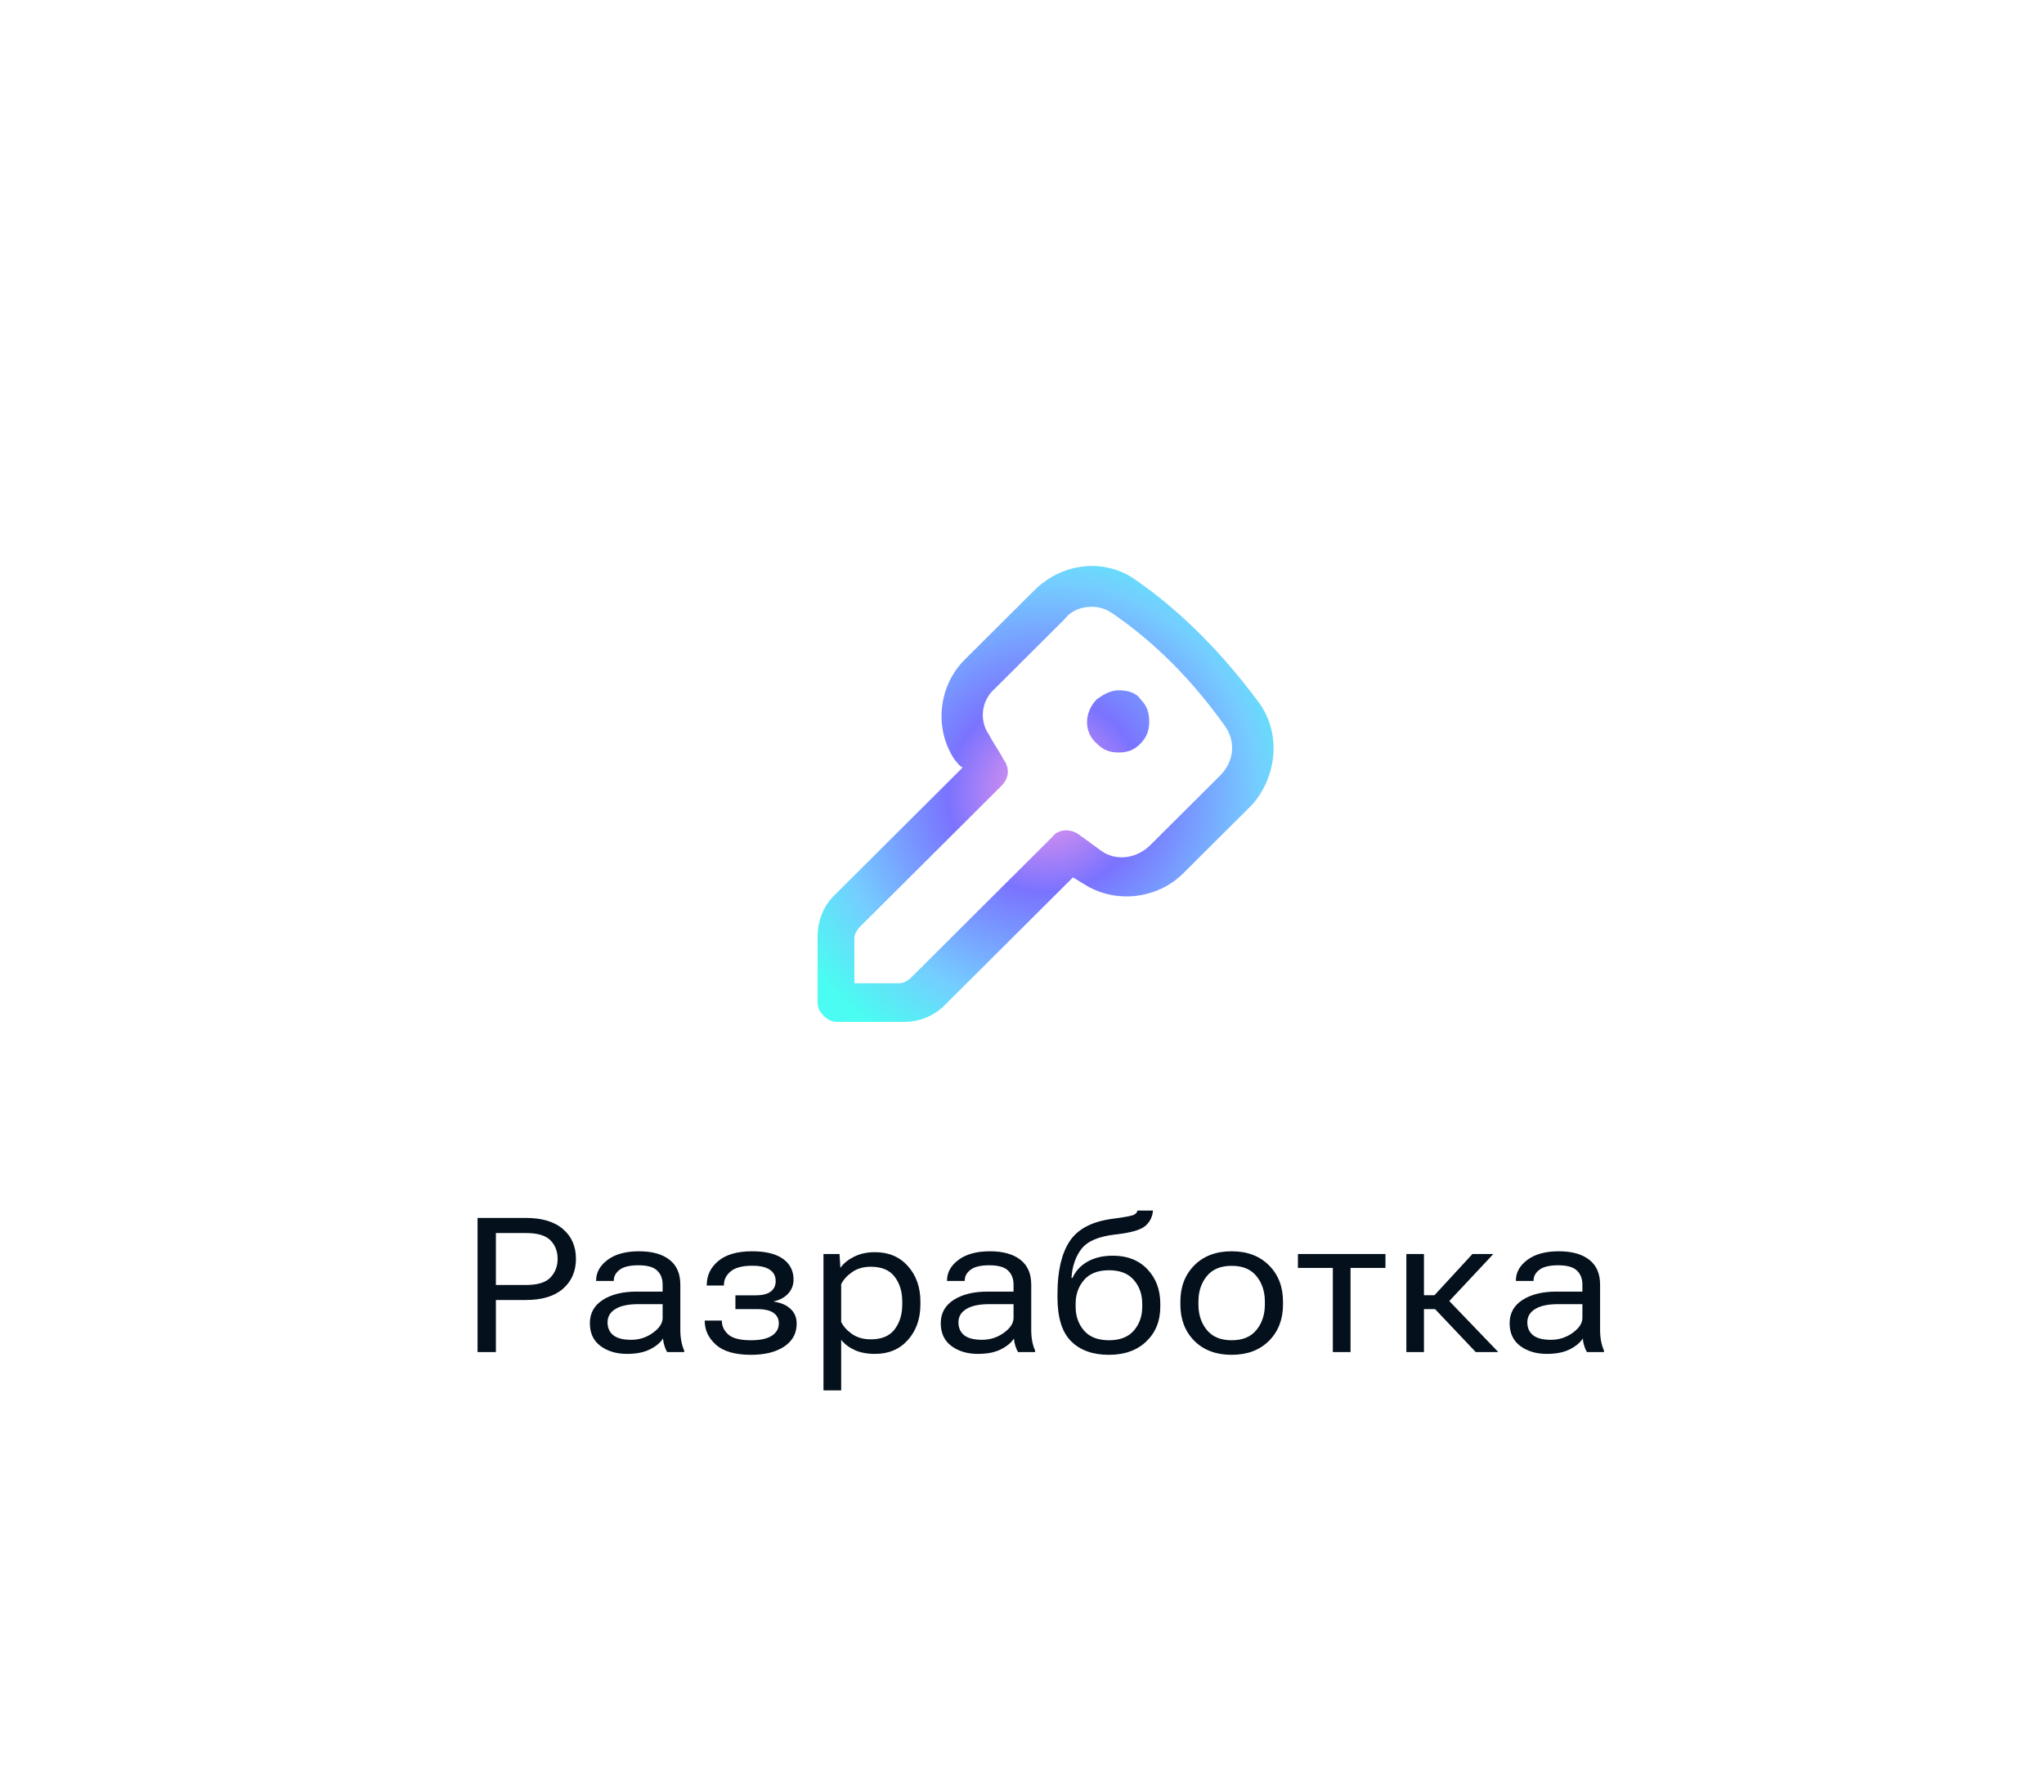 <svg width="130" height="114" viewBox="0 0 130 114" fill="none" xmlns="http://www.w3.org/2000/svg">
<g filter="url(#filter0_dd_364_14448)">
<rect x="9" y="8" width="110" height="94" rx="12" fill="white"/>
<path d="M78.061 40.679C75.853 37.703 73.254 34.984 70.266 32.914C68.318 31.49 65.59 31.749 63.771 33.561L59.354 37.961C57.665 39.644 57.405 42.362 58.704 44.303C58.834 44.433 58.964 44.692 59.224 44.821L51.039 52.975C50.39 53.623 50 54.529 50 55.564V59.706C50 60.094 50.13 60.353 50.39 60.612C50.65 60.871 50.909 61 51.299 61H55.456C56.496 61 57.405 60.612 58.055 59.965L66.239 51.81C66.499 51.94 66.629 52.069 66.889 52.199C68.837 53.493 71.566 53.234 73.254 51.552L77.671 47.151C79.23 45.339 79.49 42.621 78.061 40.679ZM75.593 45.339L71.176 49.739C70.266 50.646 68.967 50.775 68.058 50.128C67.538 49.739 67.148 49.481 66.629 49.092C66.109 48.704 65.33 48.704 64.94 49.222L55.976 58.153C55.716 58.411 55.456 58.541 55.197 58.541H52.338V55.693C52.338 55.434 52.468 55.176 52.728 54.917L61.692 45.986C62.212 45.468 62.212 44.821 61.822 44.303C61.562 43.786 61.172 43.268 60.913 42.75C60.263 41.844 60.393 40.55 61.302 39.773L65.719 35.373C66.109 34.855 66.759 34.596 67.408 34.596C67.928 34.596 68.318 34.726 68.707 34.984C71.566 36.926 73.904 39.385 75.853 42.103C76.632 43.139 76.502 44.433 75.593 45.339Z" fill="url(#paint0_radial_364_14448)"/>
<path d="M69.148 39.909C68.593 39.909 68.177 40.192 67.761 40.474C66.928 41.321 66.928 42.593 67.761 43.299C68.177 43.722 68.593 43.864 69.148 43.864C69.703 43.864 70.12 43.722 70.536 43.299C70.952 42.875 71.091 42.451 71.091 41.886C71.091 41.321 70.952 40.898 70.536 40.474C70.258 40.05 69.703 39.909 69.148 39.909Z" fill="url(#paint1_radial_364_14448)"/>
<path d="M28.373 82V73.469H31.449C32.473 73.469 33.258 73.705 33.805 74.178C34.355 74.647 34.631 75.277 34.631 76.07C34.631 76.859 34.355 77.494 33.805 77.975C33.258 78.451 32.473 78.689 31.449 78.689H29.539V82H28.373ZM29.539 77.734H31.449C32.195 77.734 32.717 77.574 33.014 77.254C33.315 76.934 33.465 76.539 33.465 76.07C33.465 75.598 33.315 75.207 33.014 74.898C32.717 74.586 32.195 74.43 31.449 74.43H29.539V77.734ZM35.516 80.166C35.516 79.529 35.789 79.035 36.336 78.684C36.887 78.332 37.599 78.156 38.474 78.156H40.144V77.711C40.144 77.336 40.027 77.037 39.793 76.814C39.562 76.592 39.168 76.481 38.609 76.481C38.054 76.481 37.654 76.576 37.408 76.768C37.162 76.955 37.039 77.182 37.039 77.447V77.477H35.914V77.447C35.914 76.936 36.158 76.498 36.646 76.135C37.135 75.772 37.799 75.59 38.639 75.59C39.474 75.59 40.121 75.769 40.578 76.129C41.039 76.484 41.269 77.012 41.269 77.711V80.594C41.269 80.848 41.291 81.088 41.334 81.314C41.377 81.537 41.437 81.734 41.516 81.906V82H40.431C40.369 81.902 40.312 81.773 40.262 81.613C40.211 81.453 40.179 81.295 40.168 81.139C40.004 81.4 39.73 81.629 39.347 81.824C38.965 82.019 38.474 82.117 37.877 82.117C37.205 82.117 36.642 81.949 36.189 81.613C35.74 81.277 35.516 80.795 35.516 80.166ZM36.641 80.107C36.641 80.459 36.762 80.732 37.004 80.928C37.246 81.123 37.625 81.221 38.141 81.221C38.656 81.221 39.119 81.072 39.529 80.775C39.939 80.478 40.144 80.164 40.144 79.832V78.953H38.603C37.963 78.953 37.474 79.057 37.139 79.264C36.806 79.467 36.641 79.748 36.641 80.107ZM45.769 82.176C44.761 82.176 44.017 81.963 43.537 81.537C43.06 81.111 42.822 80.607 42.822 80.025V79.996H43.912V80.025C43.912 80.35 44.047 80.635 44.316 80.881C44.59 81.127 45.07 81.25 45.757 81.25C46.347 81.25 46.791 81.154 47.087 80.963C47.384 80.772 47.533 80.508 47.533 80.172C47.533 79.887 47.422 79.666 47.199 79.51C46.98 79.35 46.632 79.269 46.156 79.269H44.773V78.391H46.05C46.492 78.391 46.816 78.311 47.023 78.15C47.23 77.99 47.334 77.769 47.334 77.488C47.334 77.172 47.209 76.93 46.959 76.762C46.712 76.594 46.341 76.51 45.845 76.51C45.22 76.51 44.763 76.629 44.474 76.867C44.185 77.106 44.041 77.397 44.041 77.74V77.769H42.951V77.74C42.951 77.123 43.197 76.611 43.689 76.205C44.181 75.795 44.898 75.59 45.84 75.59C46.695 75.59 47.347 75.75 47.797 76.07C48.246 76.391 48.47 76.832 48.47 77.394C48.47 77.734 48.357 78.029 48.13 78.279C47.908 78.525 47.603 78.691 47.216 78.777V78.795C47.666 78.857 48.019 79.01 48.277 79.252C48.539 79.49 48.669 79.805 48.669 80.195C48.669 80.812 48.406 81.297 47.879 81.648C47.351 82 46.648 82.176 45.769 82.176ZM50.374 84.438V75.766H51.394L51.447 76.621H51.47C51.658 76.352 51.941 76.123 52.32 75.936C52.699 75.744 53.142 75.648 53.65 75.648C54.525 75.648 55.224 75.945 55.747 76.539C56.275 77.129 56.538 77.879 56.538 78.789V78.977C56.538 79.883 56.275 80.633 55.747 81.227C55.224 81.82 54.525 82.117 53.65 82.117C53.142 82.117 52.71 82.035 52.355 81.871C51.999 81.707 51.714 81.49 51.499 81.221V84.438H50.374ZM51.499 80.084C51.64 80.373 51.872 80.631 52.197 80.857C52.521 81.08 52.915 81.191 53.38 81.191C54.072 81.191 54.578 80.981 54.898 80.559C55.222 80.133 55.384 79.606 55.384 78.977V78.789C55.384 78.156 55.222 77.629 54.898 77.207C54.578 76.785 54.072 76.574 53.38 76.574C52.915 76.574 52.521 76.688 52.197 76.914C51.876 77.137 51.644 77.393 51.499 77.682V80.084ZM57.833 80.166C57.833 79.529 58.107 79.035 58.653 78.684C59.204 78.332 59.917 78.156 60.792 78.156H62.462V77.711C62.462 77.336 62.345 77.037 62.111 76.814C61.88 76.592 61.486 76.481 60.927 76.481C60.372 76.481 59.972 76.576 59.726 76.768C59.48 76.955 59.357 77.182 59.357 77.447V77.477H58.232V77.447C58.232 76.936 58.476 76.498 58.964 76.135C59.452 75.772 60.116 75.59 60.956 75.59C61.792 75.59 62.439 75.769 62.896 76.129C63.357 76.484 63.587 77.012 63.587 77.711V80.594C63.587 80.848 63.608 81.088 63.651 81.314C63.694 81.537 63.755 81.734 63.833 81.906V82H62.749C62.687 81.902 62.63 81.773 62.579 81.613C62.528 81.453 62.497 81.295 62.486 81.139C62.321 81.4 62.048 81.629 61.665 81.824C61.282 82.019 60.792 82.117 60.194 82.117C59.523 82.117 58.96 81.949 58.507 81.613C58.058 81.277 57.833 80.795 57.833 80.166ZM58.958 80.107C58.958 80.459 59.079 80.732 59.321 80.928C59.564 81.123 59.943 81.221 60.458 81.221C60.974 81.221 61.437 81.072 61.847 80.775C62.257 80.478 62.462 80.164 62.462 79.832V78.953H60.921C60.28 78.953 59.792 79.057 59.456 79.264C59.124 79.467 58.958 79.748 58.958 80.107ZM66.411 78.93V79.117C66.411 79.715 66.589 80.221 66.944 80.635C67.3 81.045 67.829 81.25 68.532 81.25C69.231 81.25 69.759 81.045 70.114 80.635C70.47 80.221 70.647 79.715 70.647 79.117V78.93C70.647 78.332 70.47 77.828 70.114 77.418C69.763 77.004 69.235 76.797 68.532 76.797C67.829 76.797 67.3 77.004 66.944 77.418C66.589 77.828 66.411 78.332 66.411 78.93ZM68.784 75.871C69.698 75.871 70.429 76.158 70.975 76.732C71.522 77.307 71.796 78.039 71.796 78.93V79.117C71.796 80.023 71.499 80.76 70.905 81.326C70.315 81.893 69.522 82.176 68.526 82.176C67.503 82.176 66.702 81.889 66.124 81.314C65.546 80.74 65.257 79.811 65.257 78.525V78.291C65.257 76.857 65.513 75.748 66.024 74.963C66.54 74.174 67.454 73.693 68.766 73.522C69.548 73.42 70.001 73.334 70.126 73.264C70.255 73.193 70.327 73.106 70.343 73H71.333C71.29 73.43 71.114 73.766 70.805 74.008C70.501 74.246 69.878 74.418 68.936 74.523C67.889 74.641 67.175 74.941 66.792 75.426C66.413 75.91 66.198 76.529 66.147 77.283H66.212C66.411 76.842 66.731 76.496 67.173 76.246C67.614 75.996 68.151 75.871 68.784 75.871ZM73.073 78.977V78.789C73.073 77.848 73.368 77.08 73.958 76.486C74.551 75.889 75.344 75.59 76.337 75.59C77.325 75.59 78.116 75.889 78.71 76.486C79.303 77.08 79.6 77.848 79.6 78.789V78.977C79.6 79.918 79.303 80.688 78.71 81.285C78.116 81.879 77.325 82.176 76.337 82.176C75.344 82.176 74.551 81.879 73.958 81.285C73.368 80.688 73.073 79.918 73.073 78.977ZM74.221 78.789V78.977C74.221 79.617 74.399 80.156 74.754 80.594C75.11 81.031 75.637 81.25 76.337 81.25C77.036 81.25 77.561 81.031 77.913 80.594C78.268 80.156 78.446 79.617 78.446 78.977V78.789C78.446 78.144 78.268 77.606 77.913 77.172C77.561 76.734 77.036 76.516 76.337 76.516C75.637 76.516 75.11 76.734 74.754 77.172C74.399 77.606 74.221 78.144 74.221 78.789ZM80.549 76.65V75.766H86.116V76.65H83.895V82H82.77V76.65H80.549ZM91.858 82L89.156 79.147L89.848 78.414L93.293 82H91.858ZM88.002 78.385H89.233L91.647 75.766H92.977L89.695 79.269H88.002V78.385ZM88.565 75.766V82H87.445V75.766H88.565ZM94.014 80.166C94.014 79.529 94.287 79.035 94.834 78.684C95.385 78.332 96.098 78.156 96.973 78.156H98.642V77.711C98.642 77.336 98.525 77.037 98.291 76.814C98.061 76.592 97.666 76.481 97.107 76.481C96.553 76.481 96.152 76.576 95.906 76.768C95.66 76.955 95.537 77.182 95.537 77.447V77.477H94.412V77.447C94.412 76.936 94.656 76.498 95.144 76.135C95.633 75.772 96.297 75.59 97.137 75.59C97.973 75.59 98.619 75.769 99.076 76.129C99.537 76.484 99.767 77.012 99.767 77.711V80.594C99.767 80.848 99.789 81.088 99.832 81.314C99.875 81.537 99.936 81.734 100.014 81.906V82H98.93C98.867 81.902 98.811 81.773 98.76 81.613C98.709 81.453 98.678 81.295 98.666 81.139C98.502 81.4 98.228 81.629 97.846 81.824C97.463 82.019 96.973 82.117 96.375 82.117C95.703 82.117 95.141 81.949 94.687 81.613C94.238 81.277 94.014 80.795 94.014 80.166ZM95.139 80.107C95.139 80.459 95.26 80.732 95.502 80.928C95.744 81.123 96.123 81.221 96.639 81.221C97.154 81.221 97.617 81.072 98.027 80.775C98.437 80.478 98.642 80.164 98.642 79.832V78.953H97.102C96.461 78.953 95.973 79.057 95.637 79.264C95.305 79.467 95.139 79.748 95.139 80.107Z" fill="#04101C"/>
</g>
<defs>
<filter id="filter0_dd_364_14448" x="0" y="0" width="130" height="114" filterUnits="userSpaceOnUse" color-interpolation-filters="sRGB">
<feFlood flood-opacity="0" result="BackgroundImageFix"/>
<feColorMatrix in="SourceAlpha" type="matrix" values="0 0 0 0 0 0 0 0 0 0 0 0 0 0 0 0 0 0 127 0" result="hardAlpha"/>
<feOffset dx="1" dy="2"/>
<feGaussianBlur stdDeviation="5"/>
<feComposite in2="hardAlpha" operator="out"/>
<feColorMatrix type="matrix" values="0 0 0 0 0.008 0 0 0 0 0.045 0 0 0 0 0.08 0 0 0 0.08 0"/>
<feBlend mode="normal" in2="BackgroundImageFix" result="effect1_dropShadow_364_14448"/>
<feColorMatrix in="SourceAlpha" type="matrix" values="0 0 0 0 0 0 0 0 0 0 0 0 0 0 0 0 0 0 127 0" result="hardAlpha"/>
<feOffset dx="1" dy="2"/>
<feGaussianBlur stdDeviation="5"/>
<feComposite in2="hardAlpha" operator="out"/>
<feColorMatrix type="matrix" values="0 0 0 0 0.008 0 0 0 0 0.045 0 0 0 0 0.08 0 0 0 0.08 0"/>
<feBlend mode="normal" in2="effect1_dropShadow_364_14448" result="effect2_dropShadow_364_14448"/>
<feBlend mode="normal" in="SourceGraphic" in2="effect2_dropShadow_364_14448" result="shape"/>
</filter>
<radialGradient id="paint0_radial_364_14448" cx="0" cy="0" r="1" gradientUnits="userSpaceOnUse" gradientTransform="translate(64.5 46.5) rotate(99.728) scale(18.389 18.389)">
<stop stop-color="#FD9BE8"/>
<stop offset="0.339" stop-color="#7A73FF"/>
<stop offset="0.734" stop-color="#75CDFF"/>
<stop offset="1" stop-color="#4AFCF1"/>
</radialGradient>
<radialGradient id="paint1_radial_364_14448" cx="0" cy="0" r="1" gradientUnits="userSpaceOnUse" gradientTransform="translate(64.5 46.5) rotate(99.728) scale(18.389 18.389)">
<stop stop-color="#FD9BE8"/>
<stop offset="0.339" stop-color="#7A73FF"/>
<stop offset="0.734" stop-color="#75CDFF"/>
<stop offset="1" stop-color="#4AFCF1"/>
</radialGradient>
</defs>
</svg>
